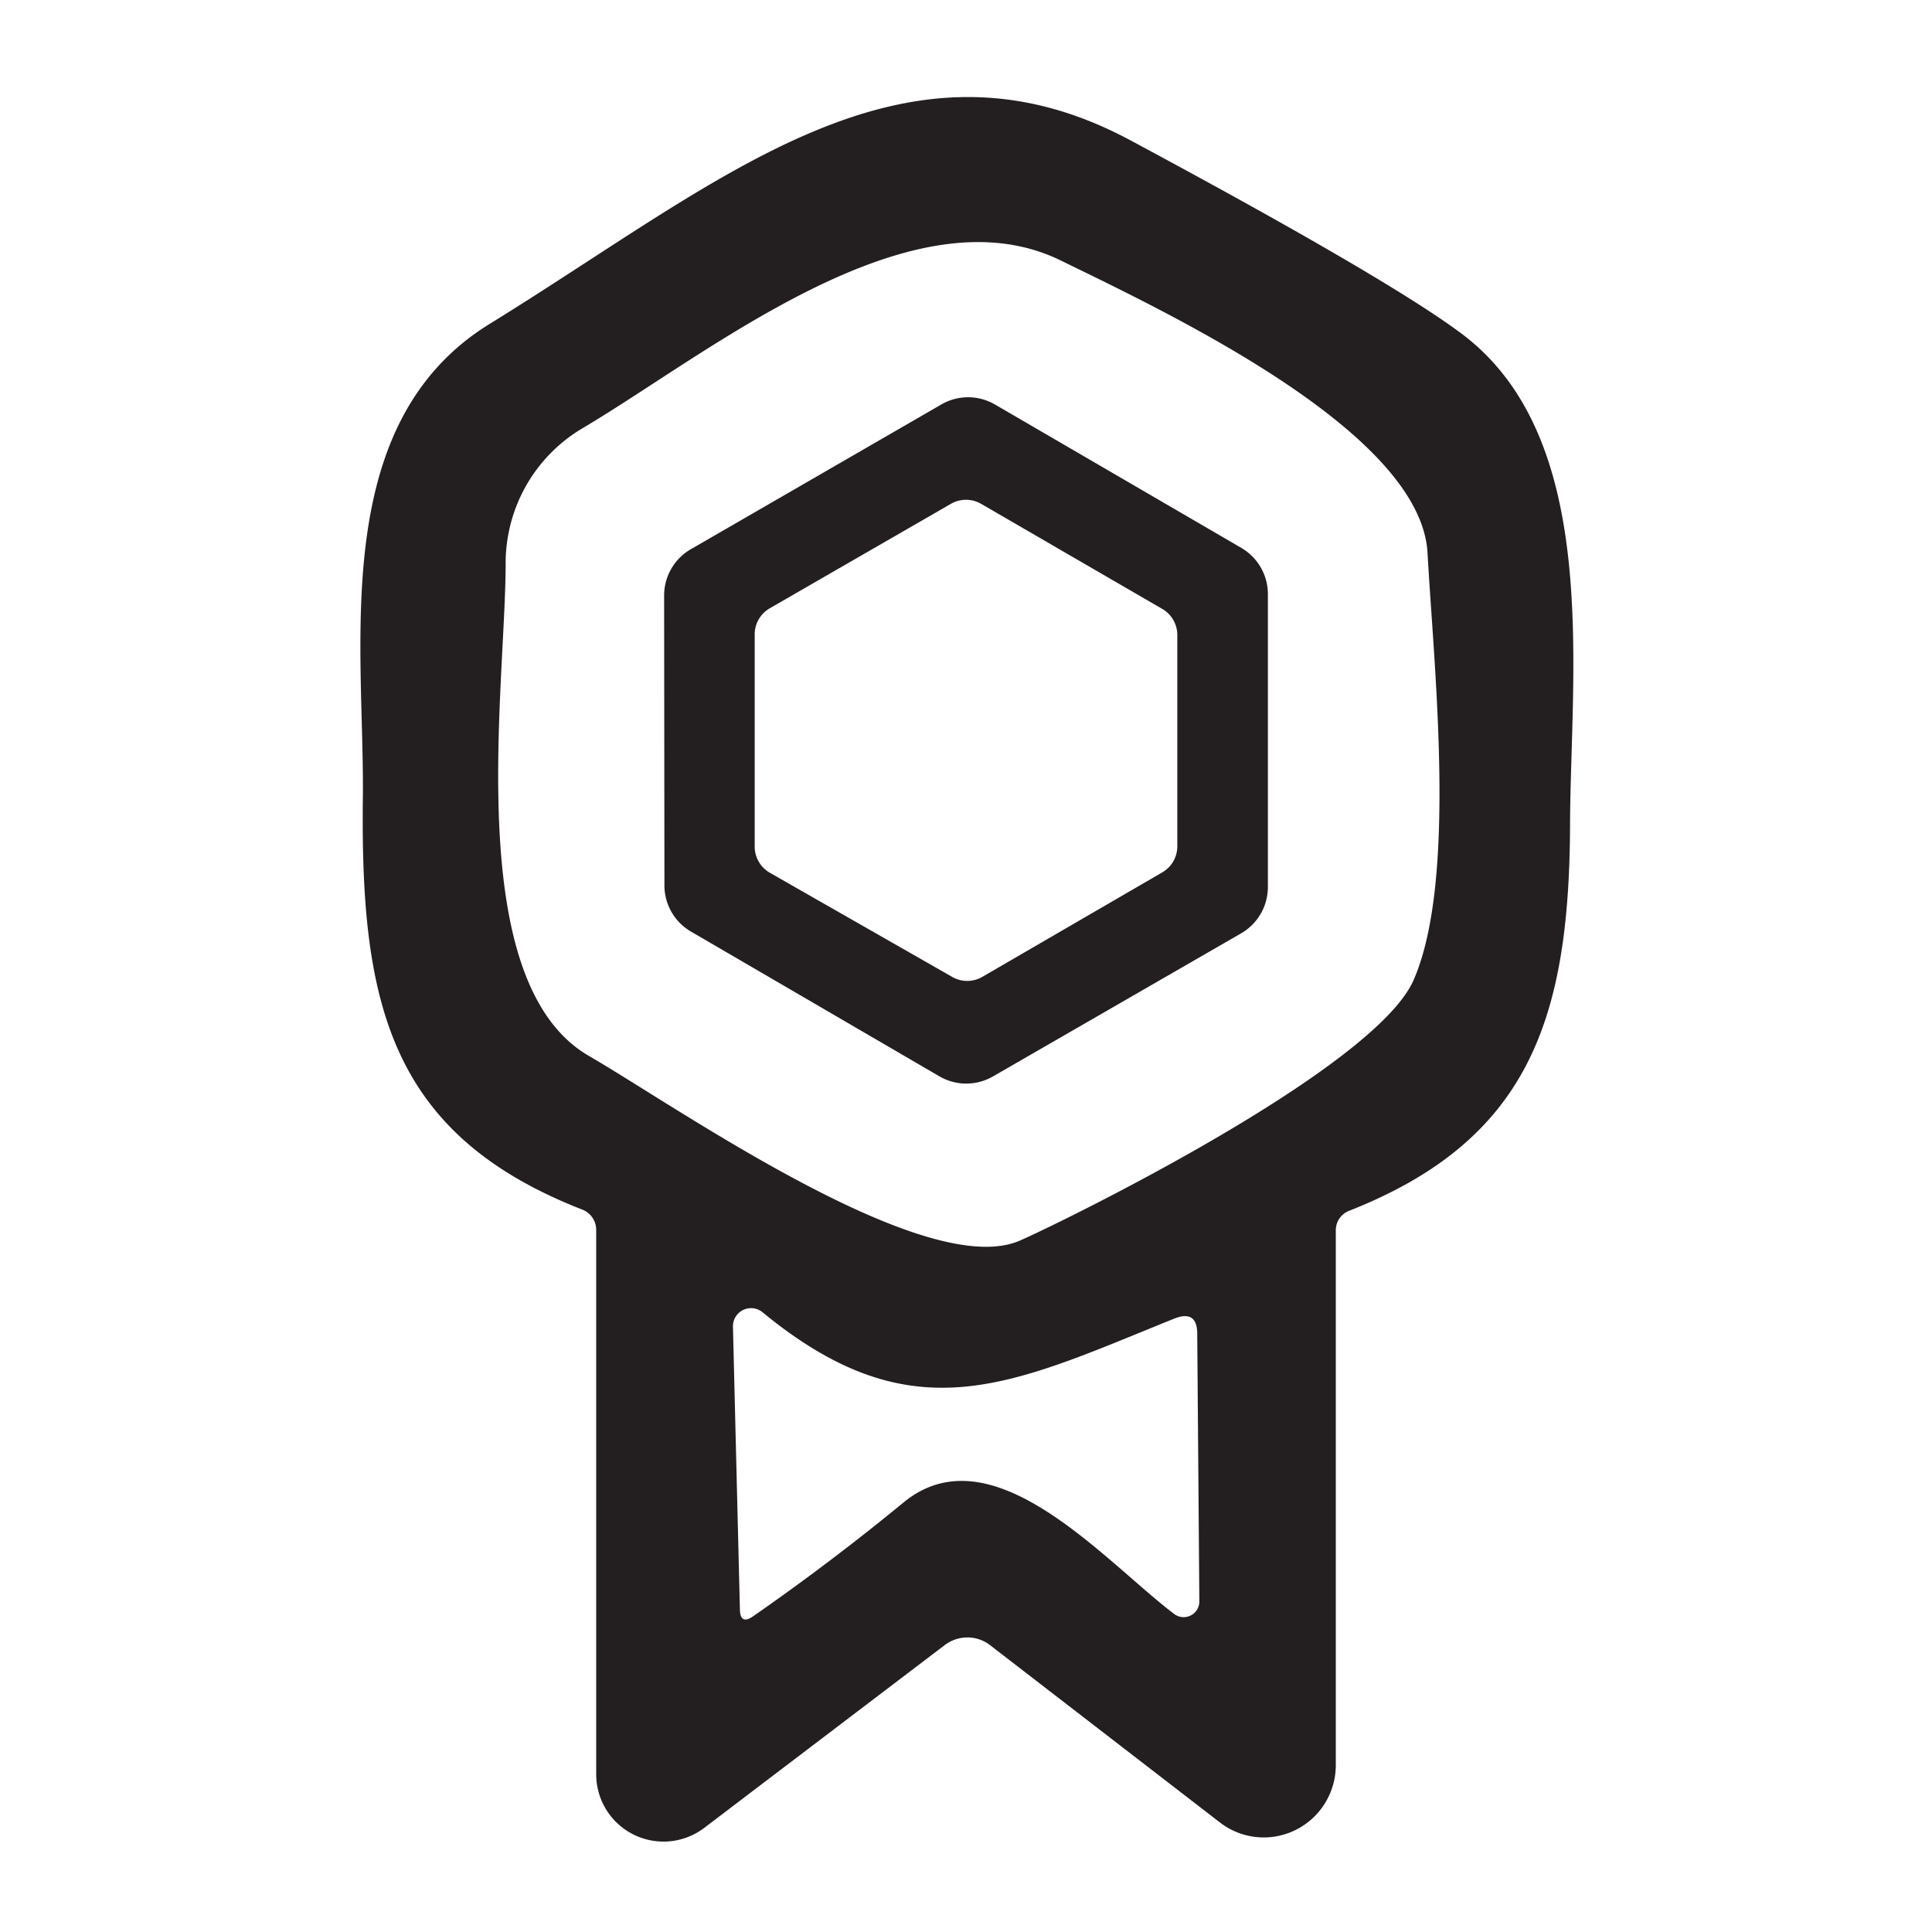<?xml version="1.0" encoding="UTF-8" standalone="no"?>
<!DOCTYPE svg PUBLIC "-//W3C//DTD SVG 1.1//EN" "http://www.w3.org/Graphics/SVG/1.1/DTD/svg11.dtd">
<svg xmlns="http://www.w3.org/2000/svg" version="1.1" viewBox="0.00 0.00 64.00 64.00">
<path fill="#231f20" d="
  M 12.02 26.44
  C 12.08 21.39 10.85 14.04 16.22 10.73
  C 23.97 5.95 29.88 0.59 37.45 4.65
  Q 46.02 9.25 48.44 11.07
  C 53.05 14.55 52.03 22.20 52.01 27.30
  C 51.99 33.74 50.66 37.76 44.69 40.11
  A 0.69 0.69 0.0 0 0 44.25 40.75
  L 44.25 58.48
  A 2.39 2.38 -71.2 0 1 40.41 60.37
  L 32.80 54.50
  A 1.24 1.23 -44.8 0 0 31.29 54.50
  L 23.33 60.55
  A 2.23 2.23 0.0 0 1 19.75 58.78
  L 19.75 40.74
  A 0.72 0.72 0.0 0 0 19.29 40.07
  C 12.89 37.57 11.94 33.21 12.02 26.44
  Z
  M 47.29 18.33
  C 47.08 14.32 38.77 10.40 35.12 8.62
  C 30.14 6.20 23.48 11.71 19.29 14.19
  A 5.20 5.19 74.7 0 0 16.75 18.66
  C 16.75 22.82 15.28 32.53 19.51 34.98
  C 22.37 36.63 30.68 42.48 33.80 41.09
  C 35.34 40.41 45.55 35.40 46.83 32.46
  C 48.28 29.13 47.49 22.03 47.29 18.33
  Z
  M 38.90 43.68
  C 33.50 45.86 30.27 47.59 25.26 43.47
  A 0.60 0.60 0.0 0 0 24.28 43.95
  L 24.51 53.31
  Q 24.52 53.84 24.95 53.54
  Q 27.51 51.76 29.92 49.78
  C 32.87 47.34 36.59 51.72 38.89 53.46
  A 0.52 0.52 0.0 0 0 39.73 53.04
  L 39.66 44.19
  Q 39.66 43.38 38.90 43.68
  Z"
/>
<path fill="#231f20" d="
  M 42.00 19.68
  L 42.00 29.39
  A 1.77 1.77 0.0 0 1 41.11 30.92
  L 32.89 35.66
  A 1.77 1.77 0.0 0 1 31.11 35.65
  L 22.89 30.86
  A 1.77 1.77 0.0 0 1 22.01 29.33
  L 22.00 19.72
  A 1.77 1.77 0.0 0 1 22.89 18.19
  L 31.18 13.40
  A 1.77 1.77 0.0 0 1 32.96 13.40
  L 41.12 18.15
  A 1.77 1.77 0.0 0 1 42.00 19.68
  Z
  M 25.00 28.04
  A 1.00 1.00 0.0 0 0 25.50 28.91
  L 31.54 32.36
  A 1.00 1.00 0.0 0 0 32.54 32.36
  L 38.50 28.90
  A 1.00 1.00 0.0 0 0 39.00 28.03
  L 39.00 21.04
  A 1.00 1.00 0.0 0 0 38.50 20.17
  L 32.50 16.69
  A 1.00 1.00 0.0 0 0 31.50 16.69
  L 25.50 20.15
  A 1.00 1.00 0.0 0 0 25.00 21.02
  L 25.00 28.04
  Z"
/>
</svg>
